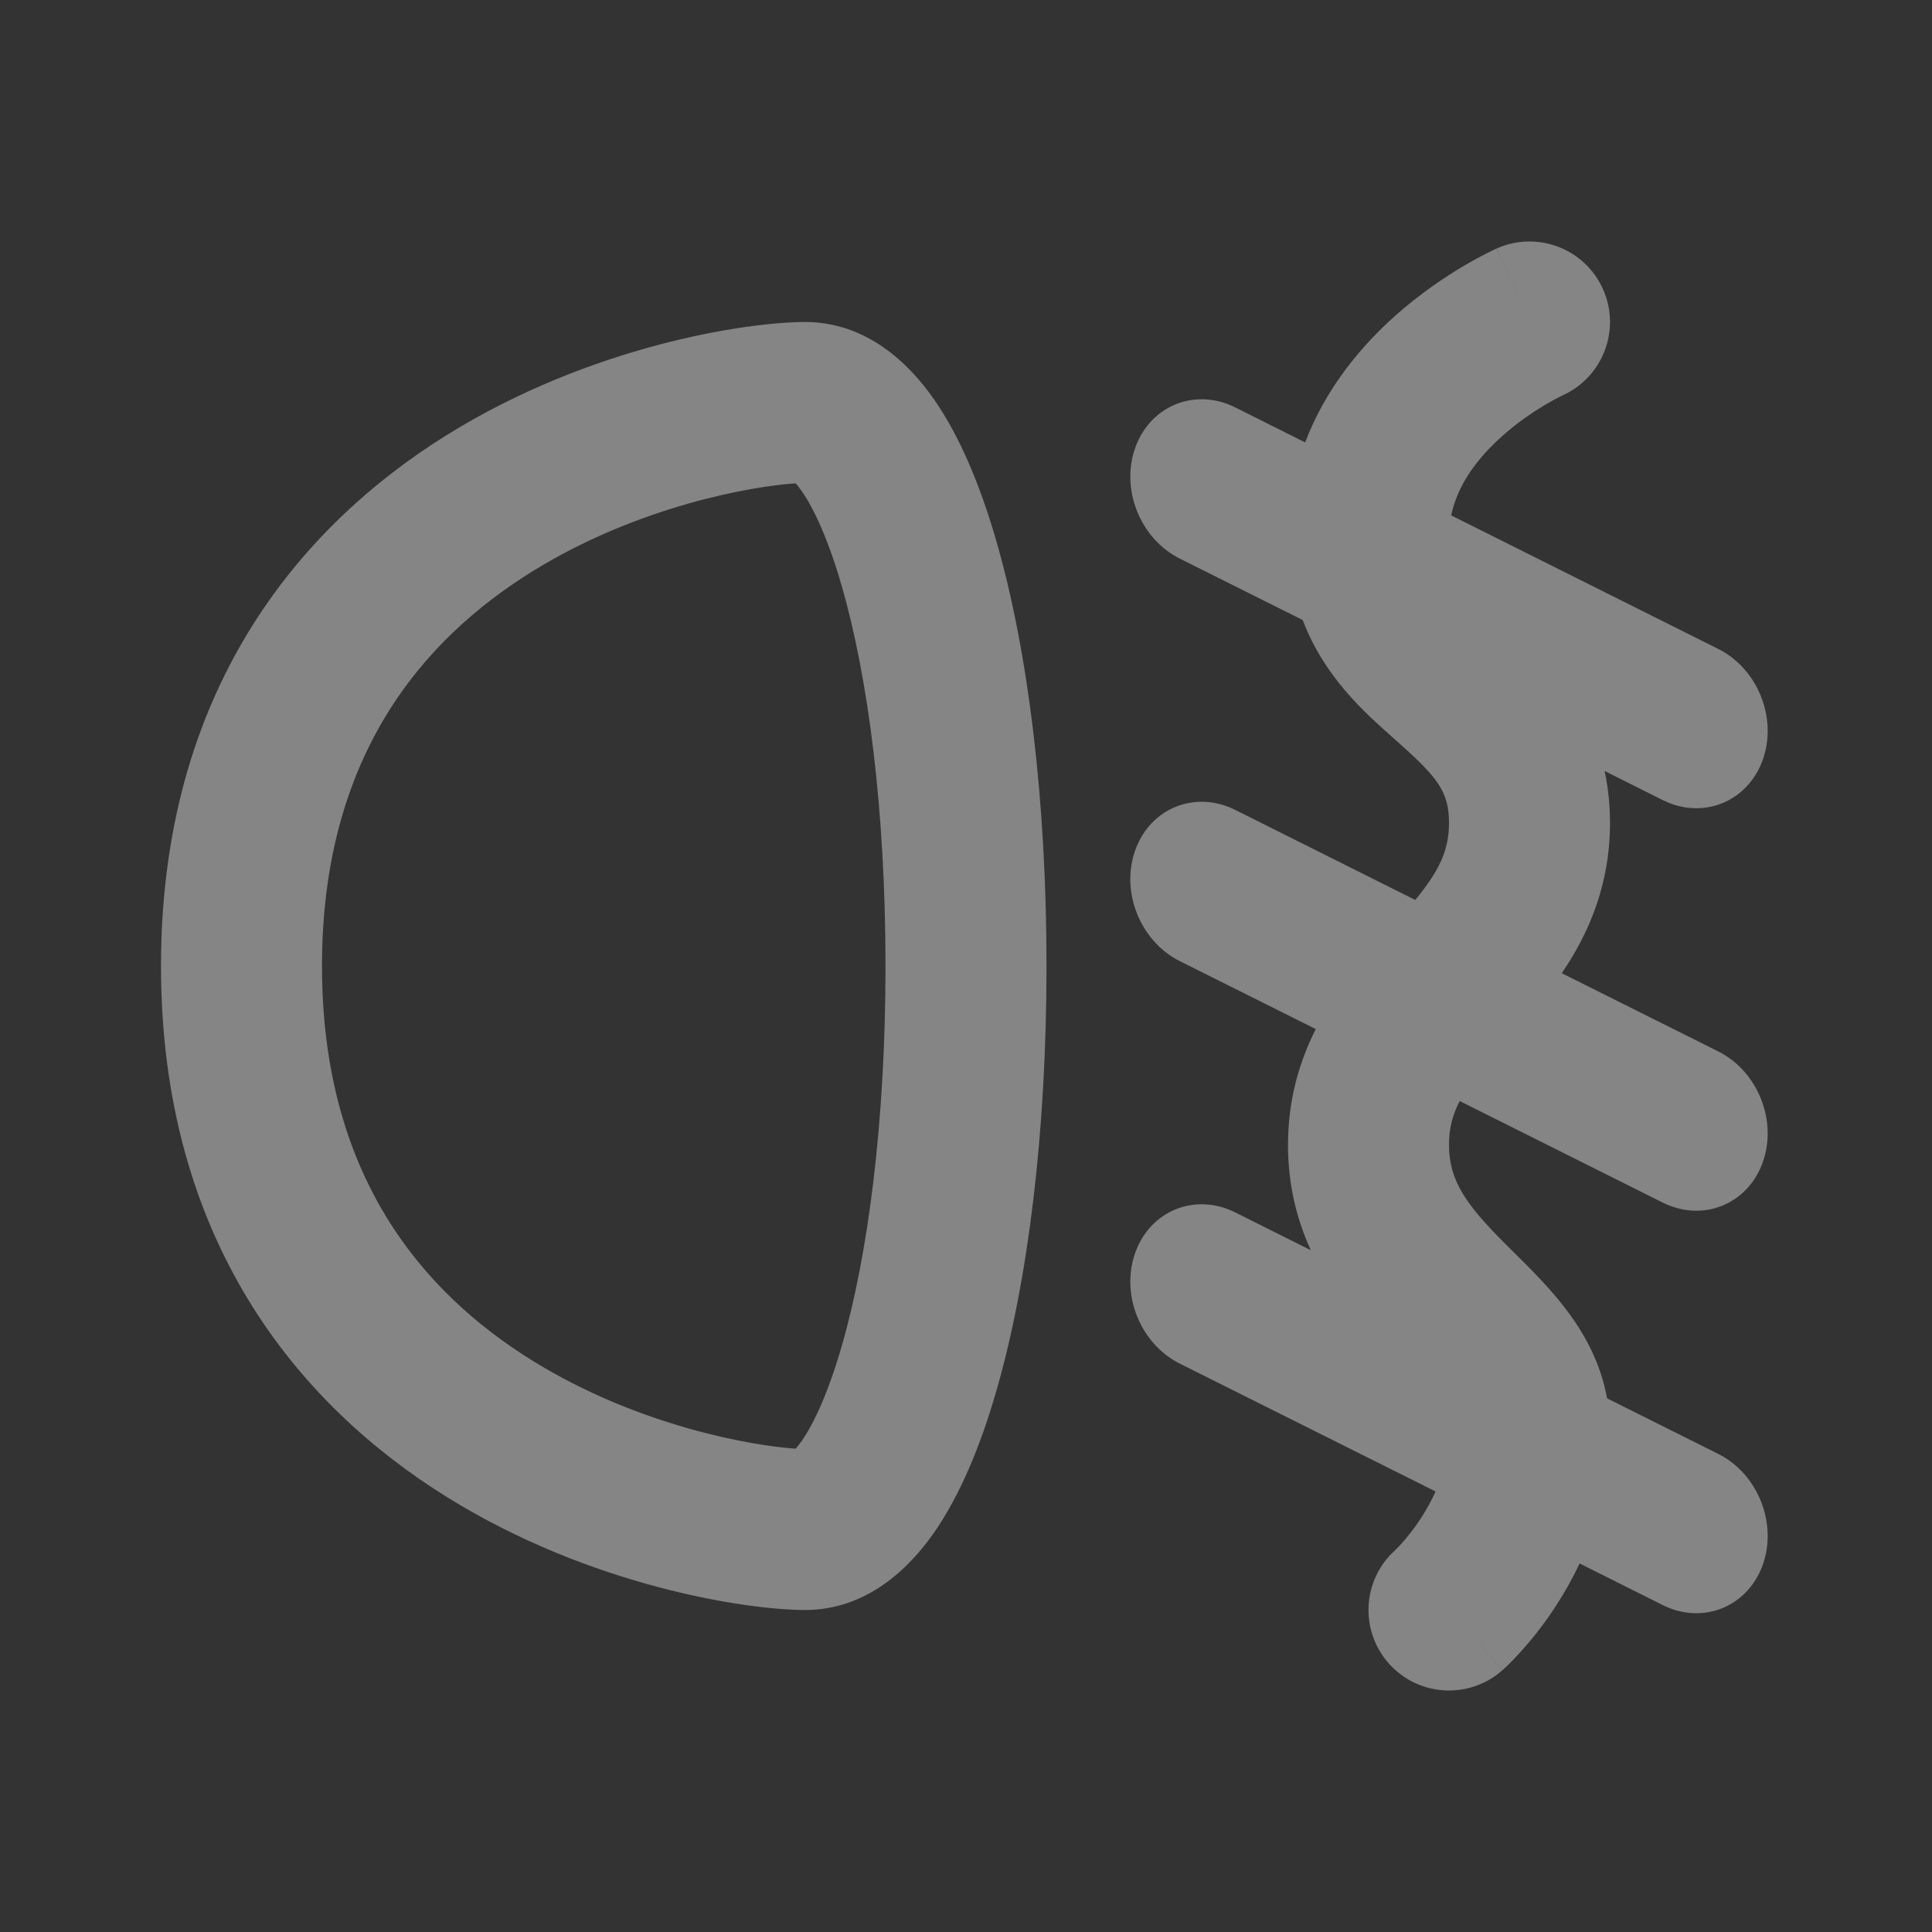 <svg width="51" height="51" viewBox="0 0 51 51" fill="none" xmlns="http://www.w3.org/2000/svg">
<rect x="0" y="0" width="51" height="51" fill="#333333" stroke="none"/>
<g opacity="0.4">
<path fill-rule="evenodd" clip-rule="evenodd" d="M41.238 10.442L41.246 10.438C42.312 9.958 42.792 8.706 42.317 7.637C41.84 6.564 40.584 6.082 39.512 6.558L40.375 8.5C39.512 6.558 39.51 6.559 39.509 6.559L39.505 6.561L39.498 6.565L39.477 6.574L39.417 6.602C39.369 6.625 39.306 6.655 39.23 6.694C39.078 6.771 38.871 6.882 38.628 7.026C38.145 7.312 37.496 7.744 36.838 8.328C35.983 9.089 35.009 10.206 34.453 11.678L32.608 10.755C31.558 10.23 30.379 10.698 29.974 11.8C29.57 12.901 30.093 14.22 31.142 14.745L34.388 16.367C34.953 17.86 36.015 18.802 36.755 19.459L36.838 19.533C37.92 20.494 38.25 20.869 38.25 21.722C38.25 22.464 37.981 22.997 37.36 23.757L32.608 21.38C31.558 20.855 30.379 21.323 29.974 22.425C29.57 23.526 30.093 24.845 31.142 25.37L34.733 27.165C34.305 28.013 34 29.02 34 30.222C34 31.301 34.243 32.219 34.603 33.003L32.608 32.005C31.558 31.48 30.379 31.948 29.974 33.05C29.57 34.151 30.093 35.47 31.142 35.995L37.895 39.371C37.786 39.616 37.659 39.844 37.525 40.052C37.333 40.352 37.141 40.586 37.002 40.739C36.934 40.815 36.881 40.869 36.851 40.899C36.837 40.912 36.828 40.92 36.825 40.924C35.96 41.705 35.886 43.039 36.662 43.912C37.441 44.789 38.785 44.868 39.662 44.088L38.25 42.5C39.662 44.088 39.664 44.087 39.664 44.086L39.667 44.084L39.673 44.078L39.687 44.066L39.724 44.032C39.752 44.005 39.789 43.97 39.832 43.928C39.918 43.843 40.031 43.727 40.161 43.582C40.422 43.293 40.761 42.878 41.1 42.35C41.301 42.038 41.507 41.677 41.698 41.272L43.892 42.37C44.942 42.895 46.121 42.427 46.526 41.325C46.93 40.224 46.407 38.905 45.358 38.38L42.423 36.913C42.261 36.018 41.864 35.279 41.428 34.681C40.977 34.062 40.398 33.49 39.954 33.051C39.883 32.981 39.816 32.914 39.753 32.852C38.712 31.811 38.25 31.177 38.25 30.222C38.25 29.795 38.339 29.437 38.533 29.065L43.892 31.745C44.942 32.27 46.121 31.802 46.526 30.7C46.93 29.599 46.407 28.28 45.358 27.755L41.227 25.69C41.914 24.68 42.5 23.388 42.5 21.722C42.5 21.226 42.448 20.771 42.358 20.352L43.892 21.12C44.942 21.645 46.121 21.177 46.526 20.075C46.93 18.974 46.407 17.655 45.358 17.13L38.308 13.605C38.473 12.811 38.979 12.112 39.662 11.505C40.066 11.145 40.48 10.869 40.794 10.682C40.949 10.59 41.075 10.524 41.155 10.483C41.195 10.463 41.223 10.449 41.238 10.442ZM24.654 10.539C23.994 9.593 22.877 8.5 21.25 8.5C19.731 8.5 15.613 9.113 11.806 11.476C7.867 13.921 4.25 18.27 4.25 25.5C4.25 32.73 7.867 37.079 11.806 39.524C15.613 41.887 19.731 42.5 21.25 42.5C22.877 42.5 23.994 41.407 24.654 40.461C25.35 39.462 25.887 38.152 26.302 36.715C27.141 33.811 27.625 29.882 27.625 25.5C27.625 21.118 27.141 17.189 26.302 14.285C25.887 12.848 25.35 11.538 24.654 10.539ZM22.219 15.465C22.915 17.874 23.375 21.382 23.375 25.5C23.375 29.618 22.915 33.126 22.219 35.535C21.867 36.754 21.489 37.569 21.167 38.031C21.1 38.127 21.046 38.194 21.004 38.241C19.883 38.17 16.848 37.651 14.048 35.913C11.14 34.108 8.5 31.02 8.5 25.5C8.5 19.98 11.14 16.892 14.048 15.087C16.848 13.349 19.883 12.83 21.004 12.759C21.046 12.806 21.1 12.873 21.167 12.969C21.489 13.431 21.867 14.246 22.219 15.465ZM20.906 12.665C20.906 12.666 20.912 12.671 20.924 12.678C20.912 12.668 20.906 12.665 20.906 12.665ZM20.906 38.334C20.906 38.335 20.912 38.331 20.924 38.322C20.912 38.329 20.906 38.334 20.906 38.334Z" fill="#FFFFFF"/>
</g>
</svg>
